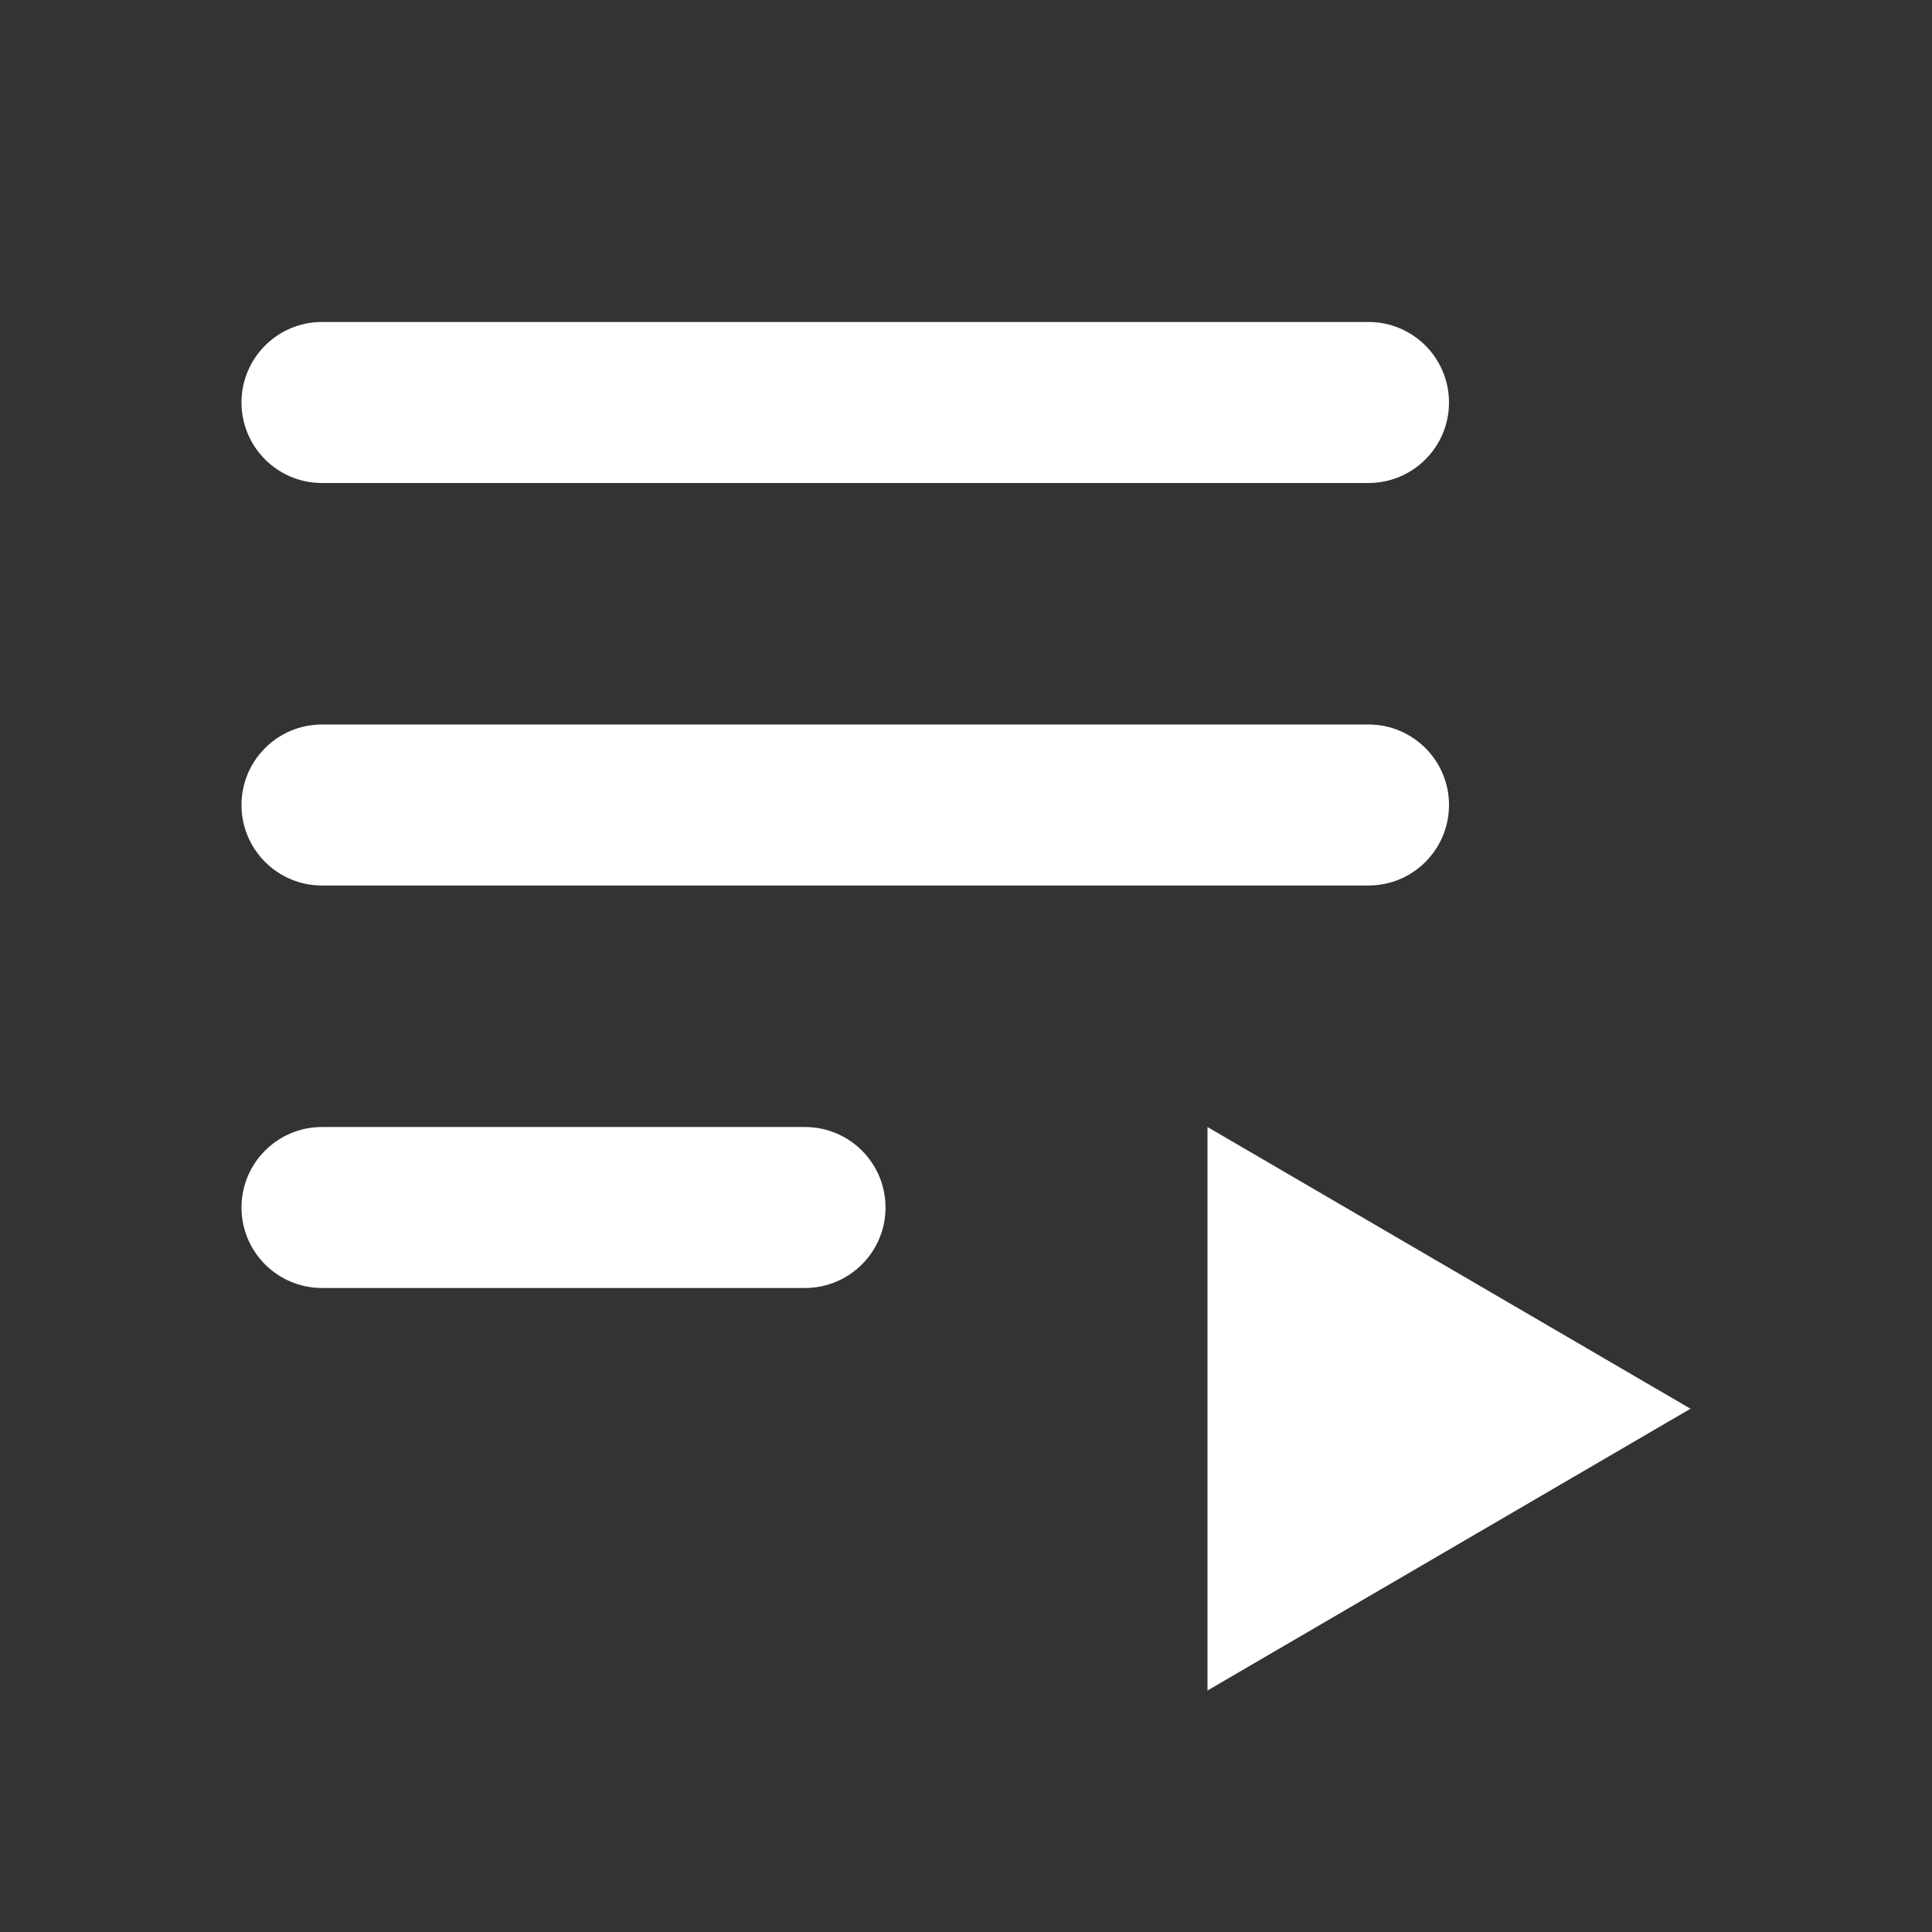 <svg xmlns="http://www.w3.org/2000/svg" width="32" height="32" viewBox="0 0 32 32">
    <rect x="0" y="0" width="32" height="32" fill="#333333" stroke="none"/>
    <g fill="none" fill-rule="evenodd">
        <g>
            <g>
                <g>
                    <g>
                        <path d="M0 0L32 0 32 32 0 32z" transform="translate(-76 -61) translate(0 47) translate(8 14) translate(68)"/>
                        <path fill="#FFF" d="M5.333 8C4.597 8 4 7.403 4 6.667c0-.737.597-1.334 1.333-1.334h17.334c.736 0 1.333.597 1.333 1.334C24 7.403 23.403 8 22.667 8H5.333zm0 6.667C4.597 14.667 4 14.07 4 13.333 4 12.597 4.597 12 5.333 12h17.334c.736 0 1.333.597 1.333 1.333 0 .737-.597 1.334-1.333 1.334H5.333zm14.667 4V28l8-4.667-8-4.666zM5.333 21.333C4.597 21.333 4 20.736 4 20s.597-1.333 1.333-1.333h8c.737 0 1.334.597 1.334 1.333s-.597 1.333-1.334 1.333h-8z" transform="translate(-76 -61) translate(0 47) translate(8 14) translate(68)"/>
                    </g>
                </g>
            </g>
        </g>
    </g>
</svg>
